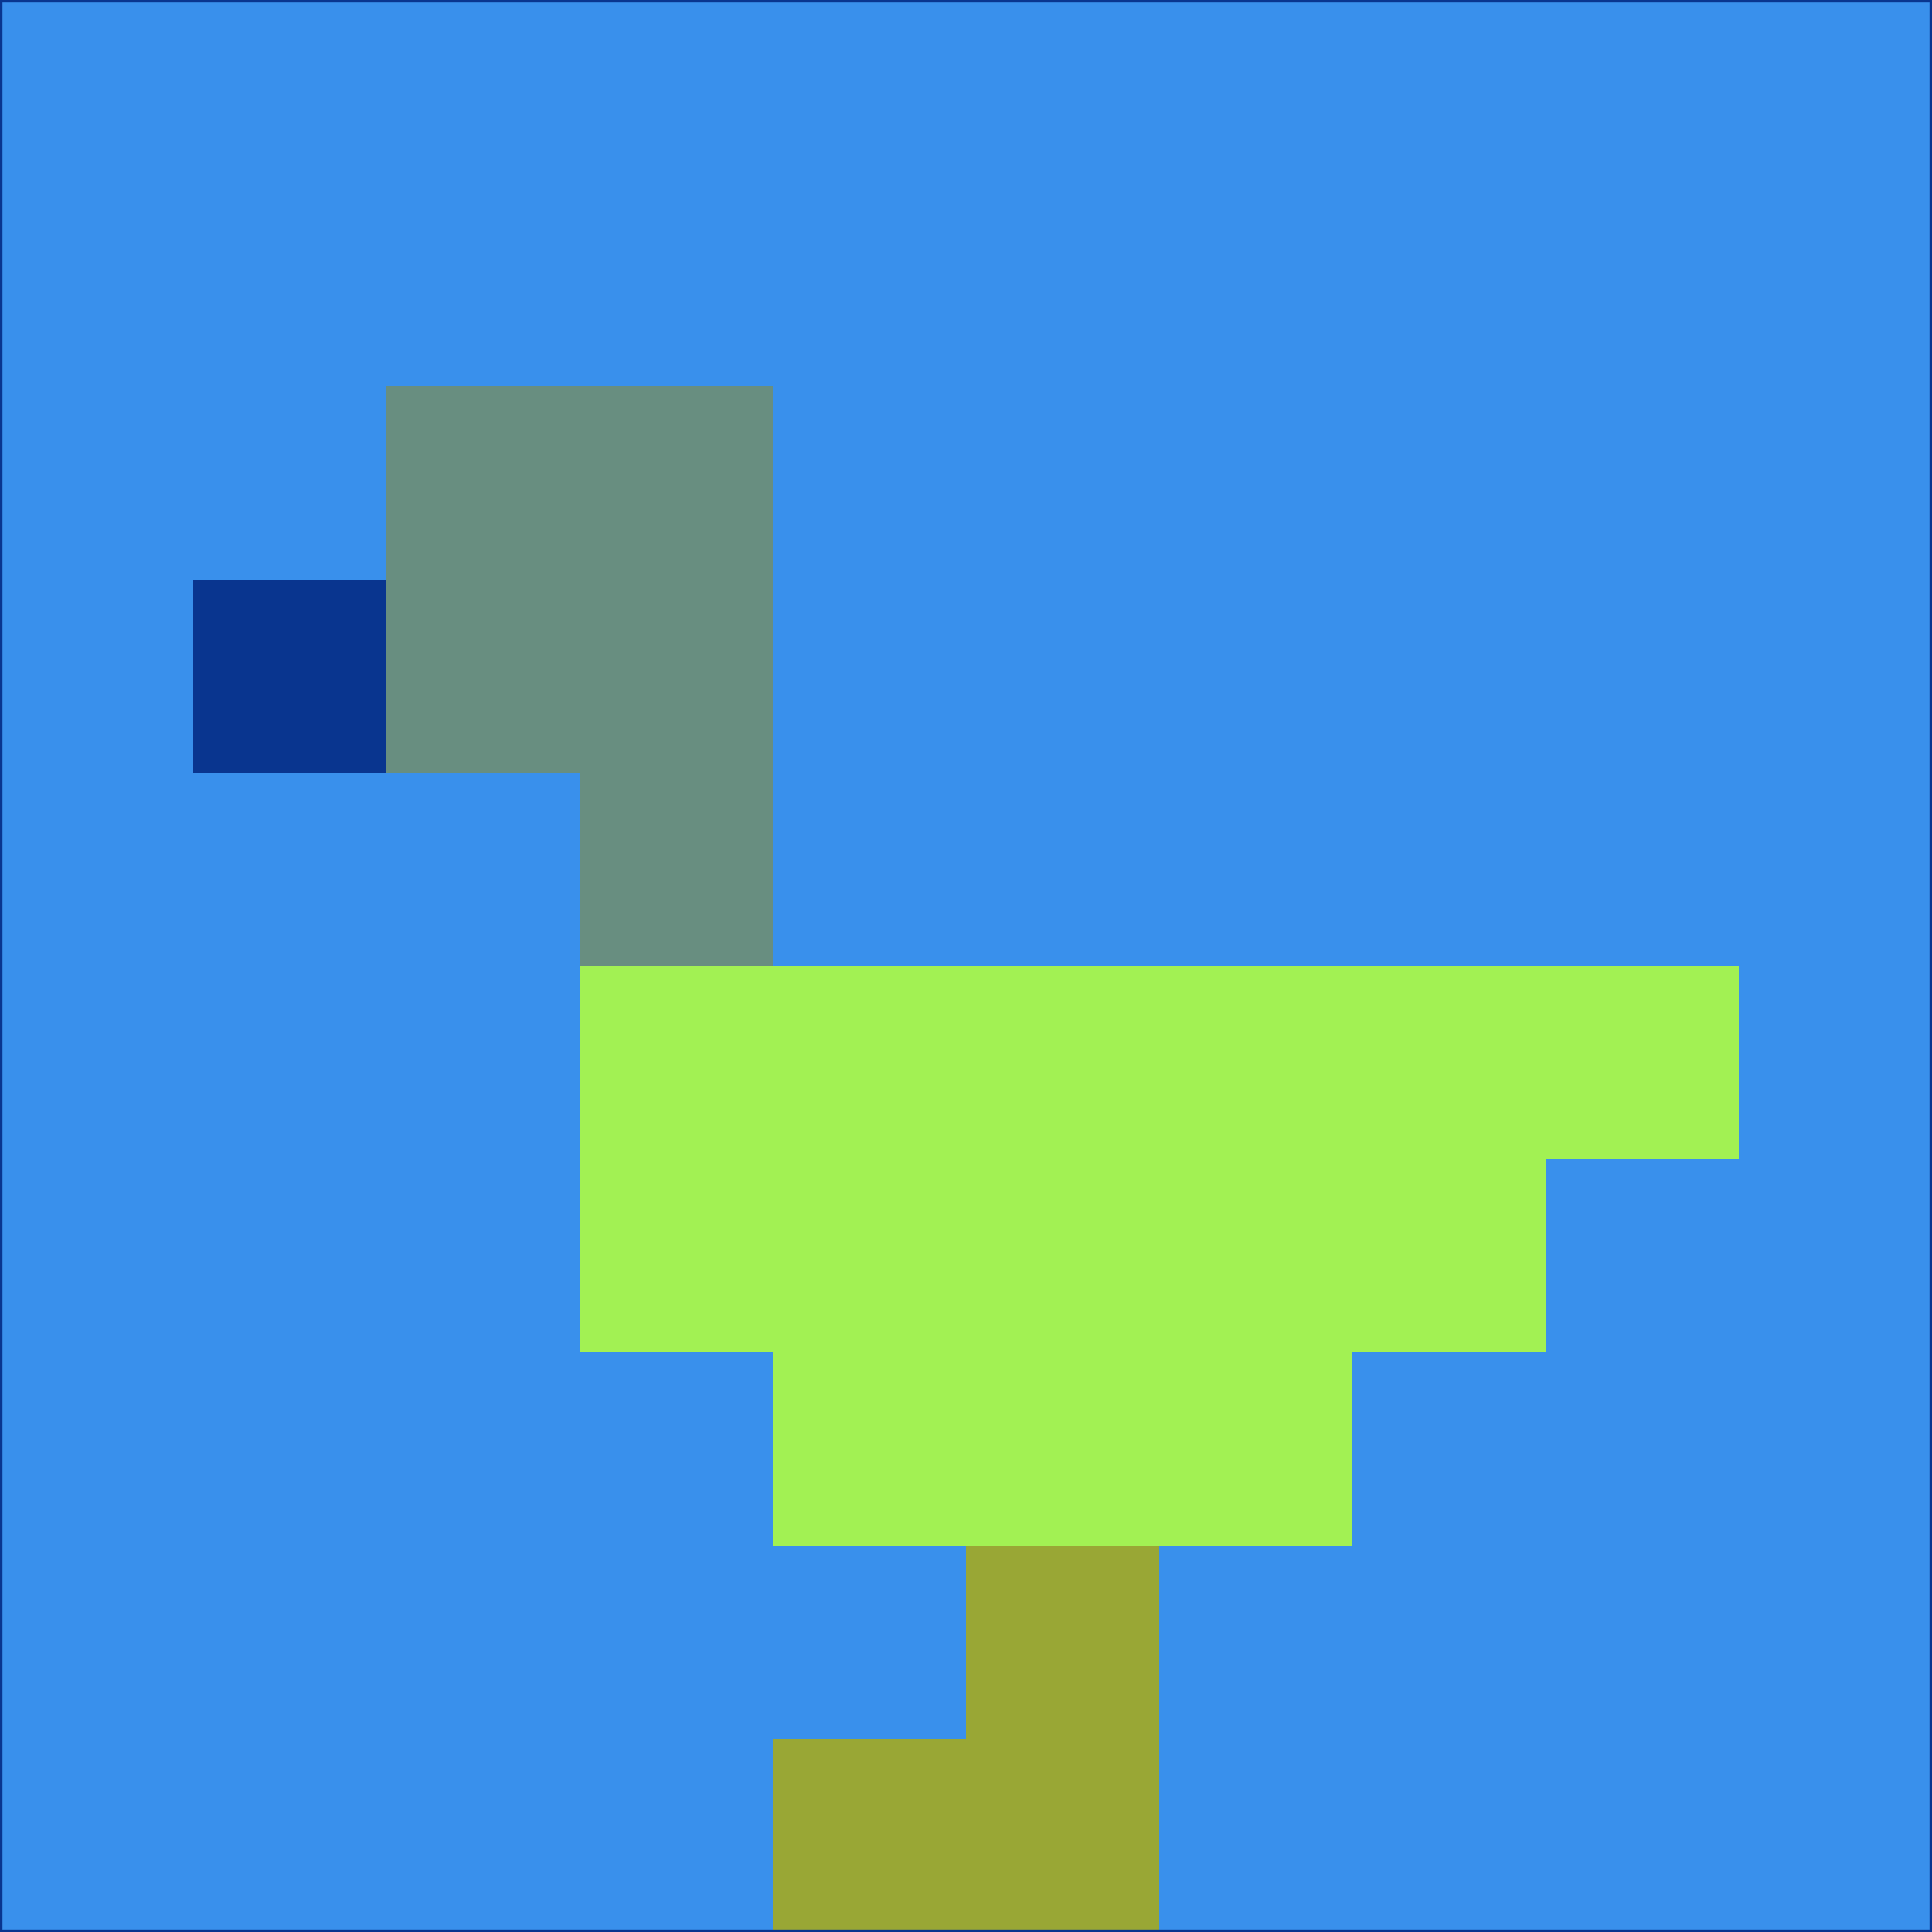 <svg xmlns="http://www.w3.org/2000/svg" version="1.1" width="785" height="785">
  <title>'goose-pfp-694263' by Dmitri Cherniak (Cyberpunk Edition)</title>
  <desc>
    seed=610537
    backgroundColor=#3990ec
    padding=20
    innerPadding=0
    timeout=500
    dimension=1
    border=false
    Save=function(){return n.handleSave()}
    frame=12

    Rendered at 2024-09-15T22:37:00.398Z
    Generated in 1ms
    Modified for Cyberpunk theme with new color scheme
  </desc>
  <defs/>
  <rect width="100%" height="100%" fill="#3990ec"/>
  <g>
    <g id="0-0">
      <rect x="0" y="0" height="785" width="785" fill="#3990ec"/>
      <g>
        <!-- Neon blue -->
        <rect id="0-0-2-2-2-2" x="157" y="157" width="157" height="157" fill="#688e80"/>
        <rect id="0-0-3-2-1-4" x="235.5" y="157" width="78.5" height="314" fill="#688e80"/>
        <!-- Electric purple -->
        <rect id="0-0-4-5-5-1" x="314" y="392.5" width="392.5" height="78.5" fill="#a2f153"/>
        <rect id="0-0-3-5-5-2" x="235.5" y="392.5" width="392.5" height="157" fill="#a2f153"/>
        <rect id="0-0-4-5-3-3" x="314" y="392.5" width="235.5" height="235.5" fill="#a2f153"/>
        <!-- Neon pink -->
        <rect id="0-0-1-3-1-1" x="78.5" y="235.5" width="78.5" height="78.5" fill="#09358f"/>
        <!-- Cyber yellow -->
        <rect id="0-0-5-8-1-2" x="392.5" y="628" width="78.5" height="157" fill="#99a735"/>
        <rect id="0-0-4-9-2-1" x="314" y="706.5" width="157" height="78.5" fill="#99a735"/>
      </g>
      <rect x="0" y="0" stroke="#09358f" stroke-width="2" height="785" width="785" fill="none"/>
    </g>
  </g>
  <script xmlns=""/>
</svg>